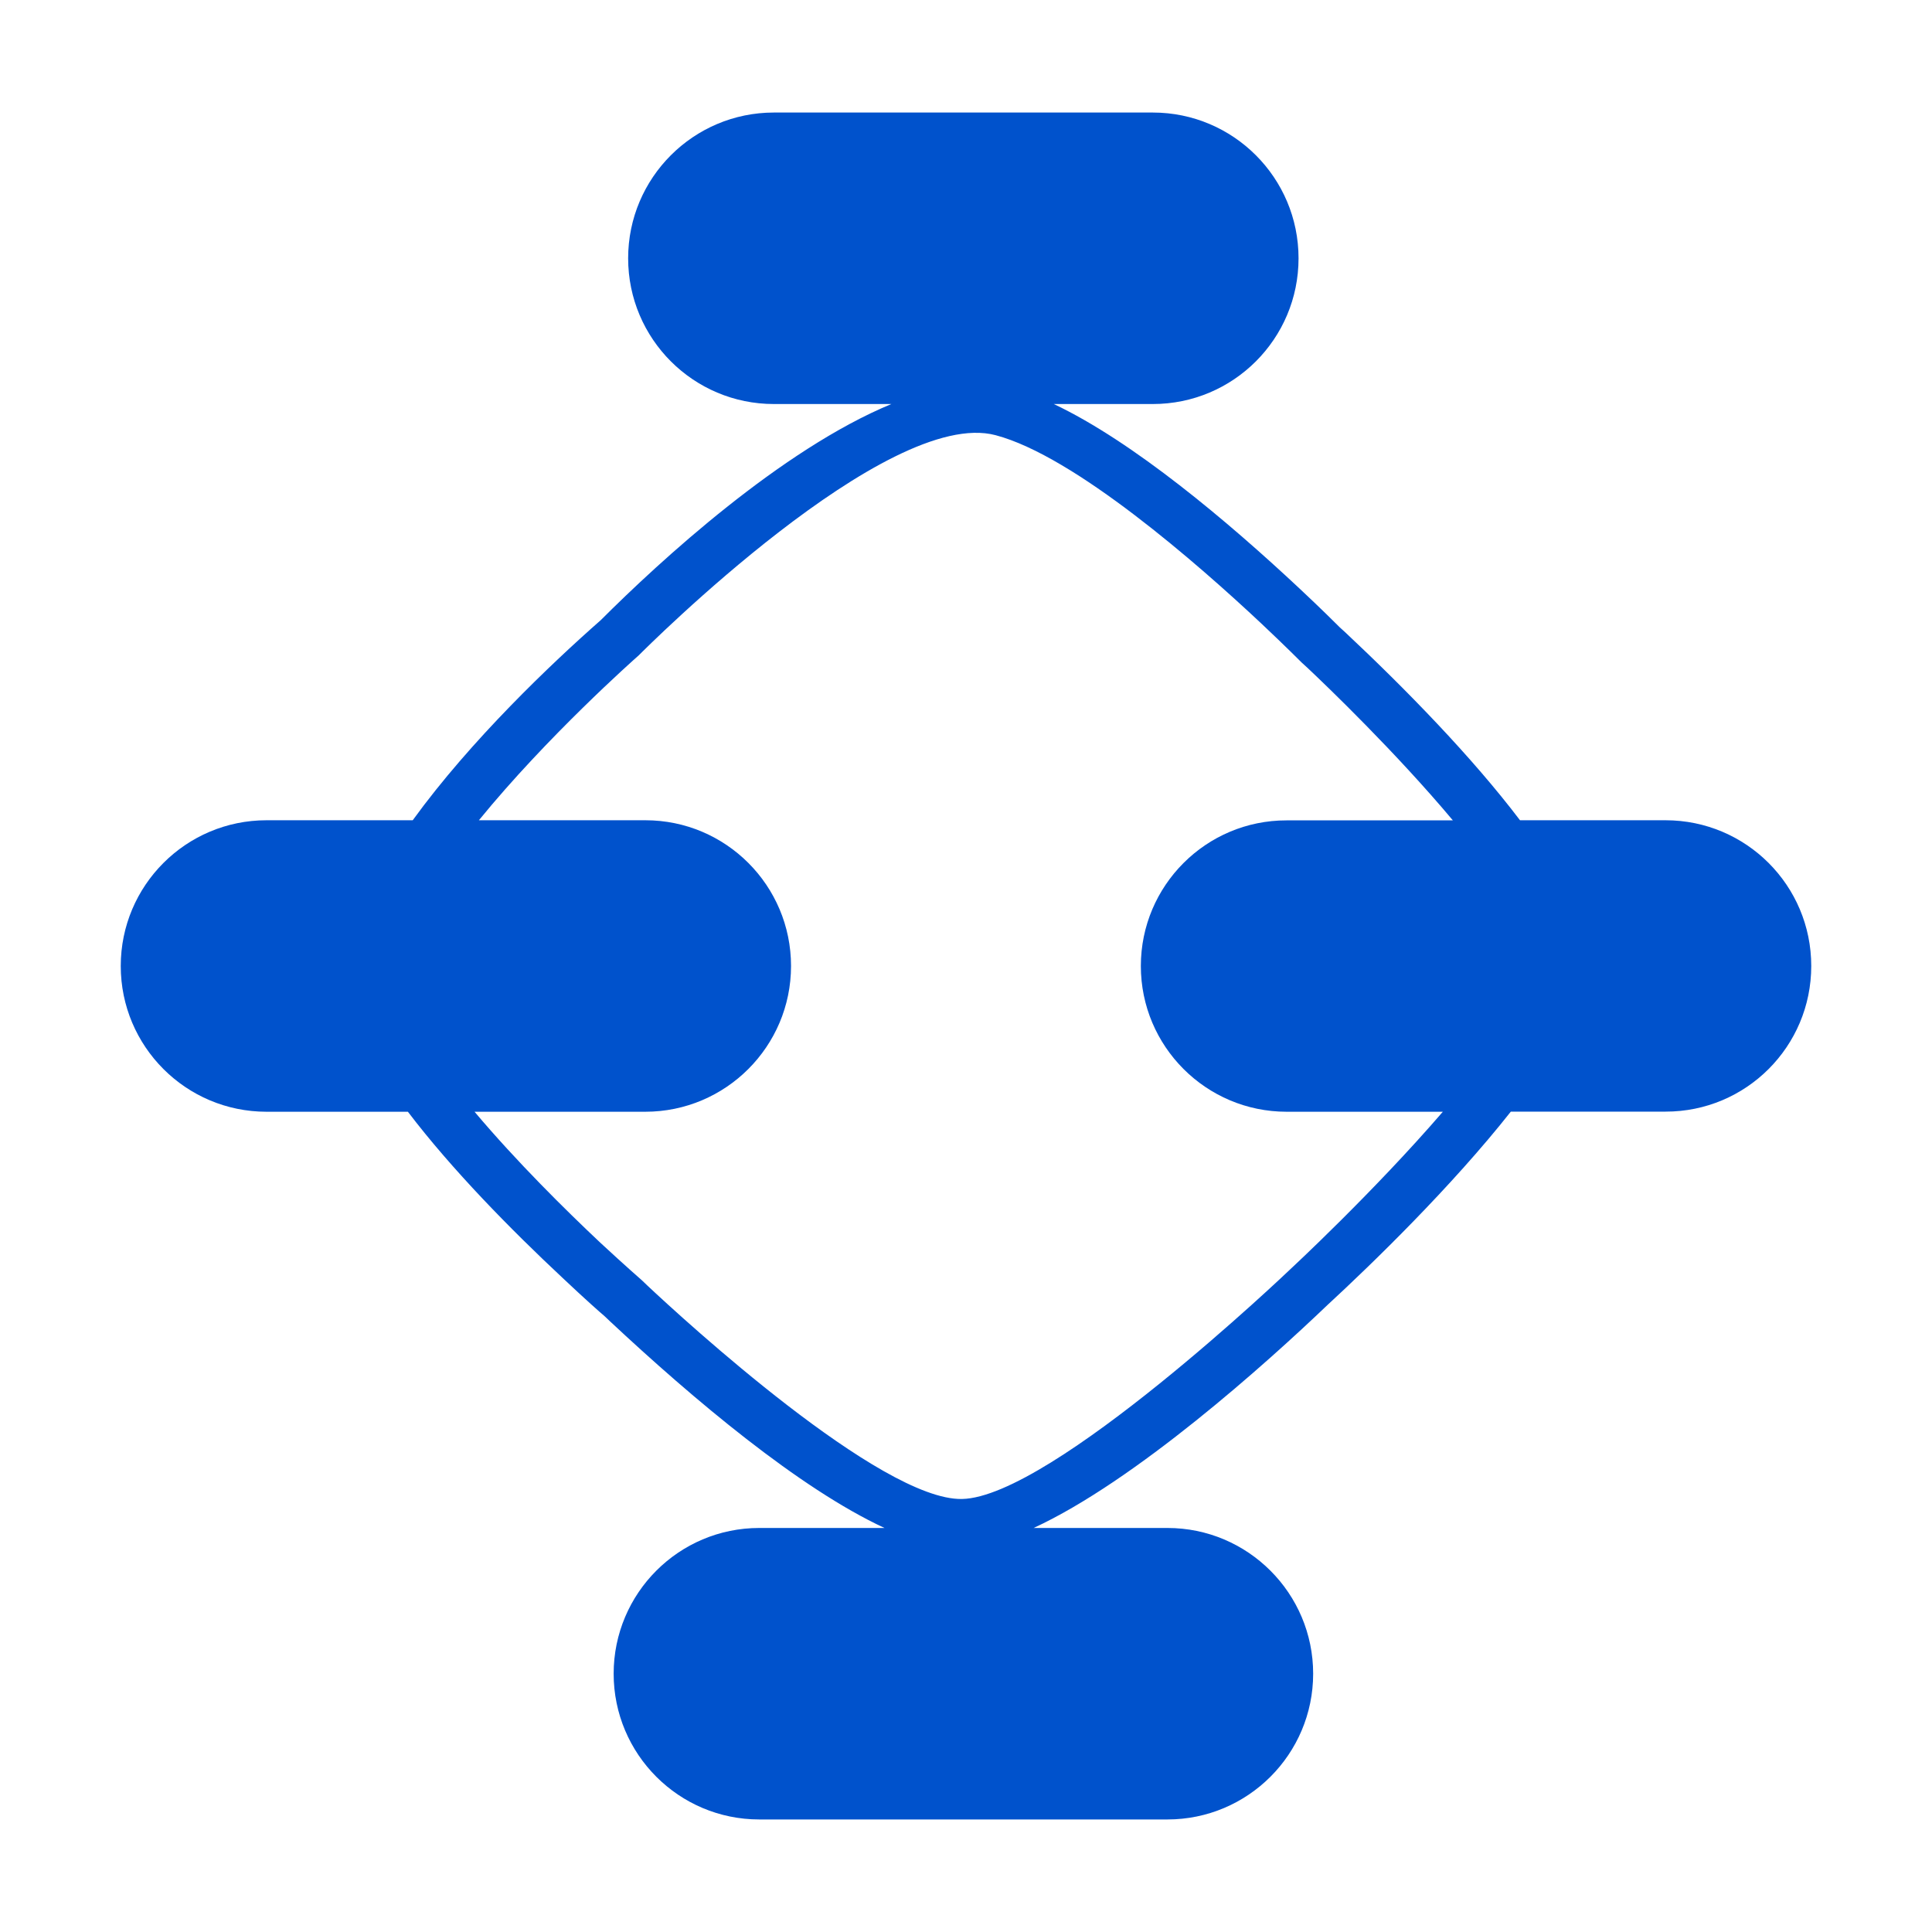 <?xml version="1.0" standalone="no"?><!DOCTYPE svg PUBLIC "-//W3C//DTD SVG 1.1//EN" "http://www.w3.org/Graphics/SVG/1.1/DTD/svg11.dtd"><svg t="1626589866389" class="icon" viewBox="0 0 1024 1024" version="1.1" xmlns="http://www.w3.org/2000/svg" p-id="1230" xmlns:xlink="http://www.w3.org/1999/xlink" width="200" height="200"><defs><style type="text/css"></style></defs><path d="M882.752 434.752l-77.12 0c-25.536-33.664-60.608-69.568-92.736-99.712l-2.688-2.432c-1.856-1.856-9.792-9.792-21.696-20.928C650.88 276.48 600.64 234.048 558.528 214.144l52.48 0c42.688 0 77.248-34.56 77.248-77.248 0-42.624-34.56-77.248-77.248-77.248L410.176 59.648c-42.624 0-77.248 34.624-77.248 77.248 0 42.688 34.624 77.248 77.248 77.248l62.272 0C414.08 238.272 349.824 297.28 318.4 328.704 292.544 351.424 249.536 392.256 218.752 434.752L141.248 434.752C98.56 434.752 64 469.376 64 512s34.56 77.248 77.248 77.248l74.944 0c23.296 30.656 54.656 62.528 81.92 88 11.904 11.264 20.416 18.752 22.464 20.48l2.624 2.496c44.224 41.344 100.352 88.64 145.6 109.632L402.432 809.856c-42.624 0-77.184 34.624-77.184 77.248s34.56 77.248 77.184 77.248l216.32 0c42.624 0 77.248-34.624 77.248-77.248s-34.624-77.248-77.248-77.248L547.84 809.856c53.952-24.896 123.52-87.36 155.84-118.272 23.872-22.016 65.6-62.528 97.088-102.4l81.984 0C925.44 589.248 960 554.688 960 512S925.44 434.752 882.752 434.752zM683.712 672.896c0 0-126.464 120.768-173.888 121.6-43.072 0.768-147.648-95.232-166.592-113.024-1.92-1.856-3.008-2.88-3.008-2.88s-8.896-7.744-22.08-19.968c-18.24-17.152-44.416-43.008-66.624-69.376l90.496 0c42.624 0 77.248-34.624 77.248-77.248S384.704 434.752 342.08 434.752L253.824 434.752C289.984 390.4 335.872 349.696 338.432 347.456c4.096-4.096 131.904-132.032 189.248-116.8C569.6 241.728 635.008 299.008 668.48 330.432c13.12 12.352 21.376 20.672 21.376 20.672s1.088 0.96 3.008 2.752c10.56 9.92 47.04 44.992 77.184 80.96l-88.128 0C639.296 434.752 604.672 469.376 604.672 512s34.624 77.248 77.248 77.248l82.816 0C727.872 632 683.712 672.896 683.712 672.896z" p-id="1231" fill="#0052cc"></path></svg>